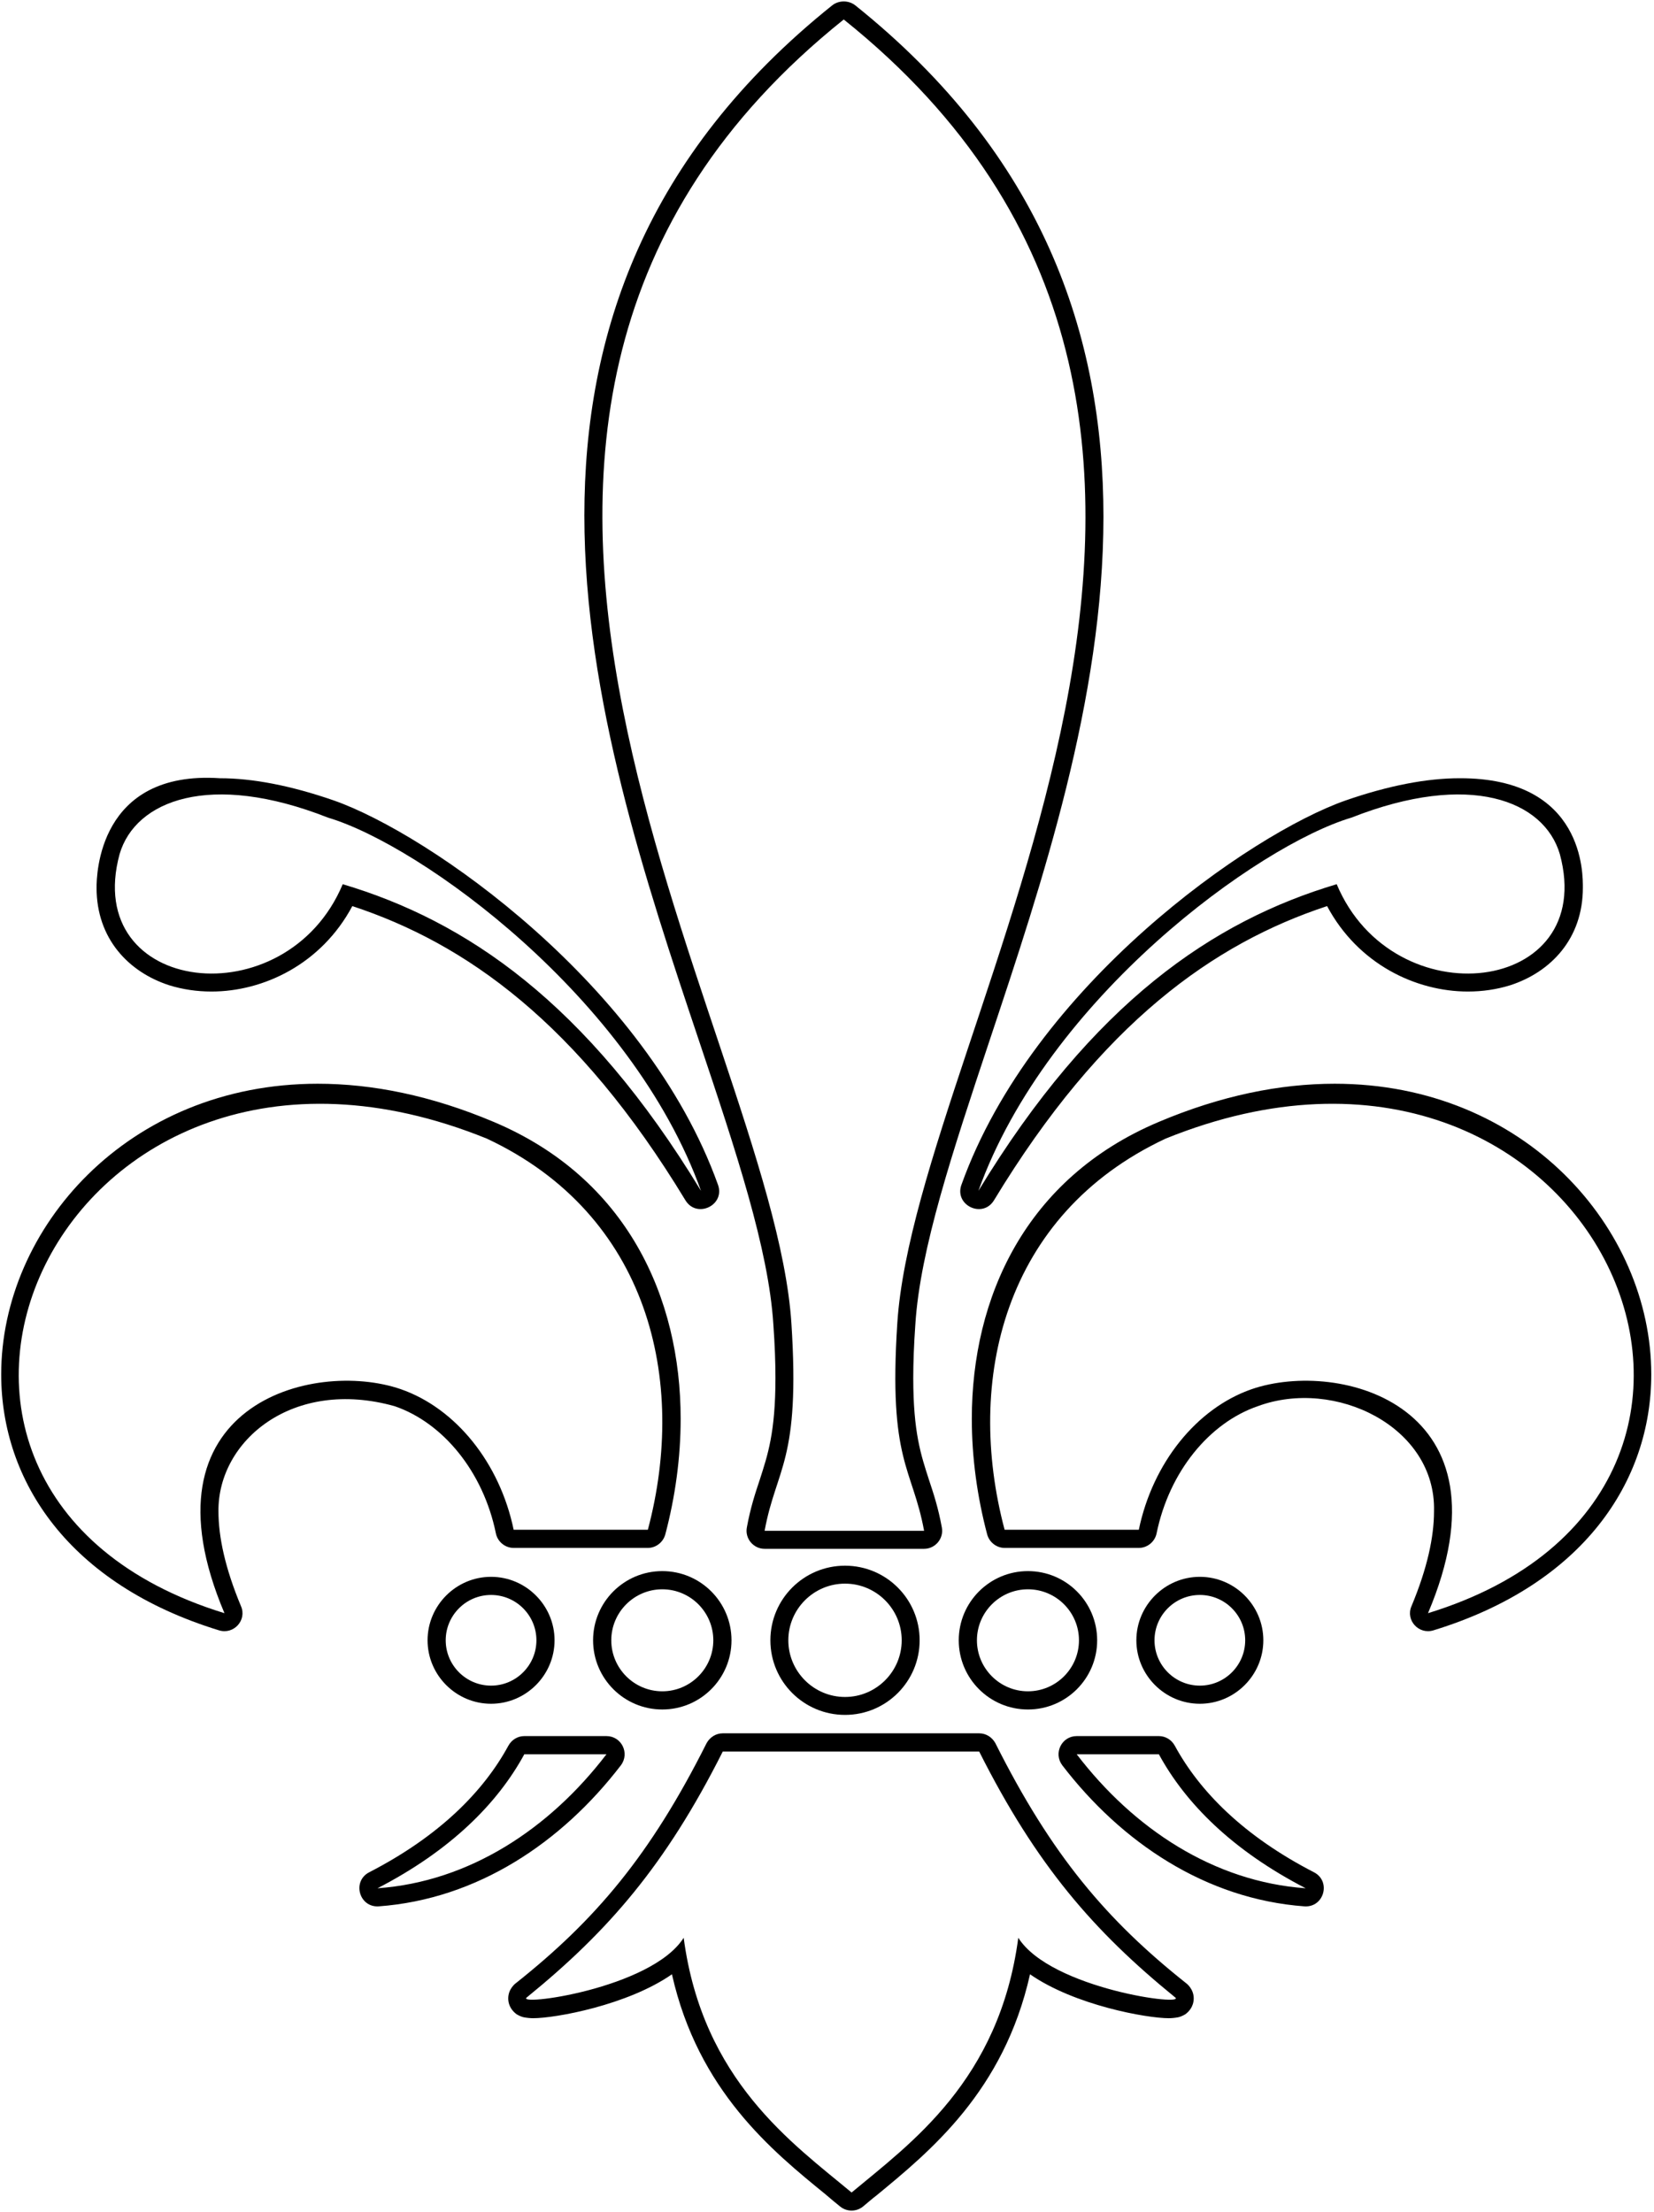 <?xml version="1.0" encoding="UTF-8"?>
<svg xmlns="http://www.w3.org/2000/svg" xmlns:xlink="http://www.w3.org/1999/xlink" width="539pt" height="721pt" viewBox="0 0 539 721" version="1.1">
<g id="surface1">
<path style=" stroke:none;fill-rule:nonzero;fill:rgb(0%,0%,0%);fill-opacity:1;" d="M 386.453 646.332 C 360.664 625.84 342.719 604.758 324.383 568.184 C 323.305 566.223 321.344 564.949 319.09 564.949 L 235.539 564.949 C 233.285 564.949 231.324 566.223 230.246 568.184 C 211.906 604.758 193.965 625.84 168.172 646.332 C 167.879 646.527 165.621 648.293 165.621 651.332 C 165.621 654.078 167.289 655.742 168.367 656.527 C 169.352 657.117 170.23 657.41 170.723 657.508 C 171.801 657.707 172.879 657.805 173.762 657.805 C 180.922 657.805 204.453 653.586 218.969 643.488 C 227.5 681.434 251.621 701.043 269.078 715.262 C 270.645 716.633 272.215 717.906 273.785 719.184 C 275.941 720.945 279.078 720.945 281.234 719.184 C 282.707 718.004 284.078 716.73 285.648 715.555 C 303.004 701.238 327.129 681.629 335.66 643.488 C 350.172 653.586 373.707 657.805 380.867 657.805 C 381.746 657.805 382.828 657.707 383.906 657.508 C 384.395 657.41 385.277 657.117 386.258 656.527 C 387.34 655.742 389.004 654.078 389.004 651.332 C 389.004 648.293 386.75 646.527 386.453 646.332 Z M 331.836 631.59 C 325.656 678.164 296.633 698.66 277.512 714.617 C 258.391 698.66 228.969 678.164 222.793 631.59 C 212.203 648.328 166.996 654.164 171.801 650.918 C 198.082 629.516 216.812 608.109 235.539 570.875 L 319.09 570.875 C 337.816 608.109 356.547 629.516 382.828 650.918 C 387.633 654.164 342.426 648.328 331.836 631.59 "/>
<path style=" stroke:none;fill-rule:nonzero;fill:rgb(0%,0%,0%);fill-opacity:1;" d="M 434.953 353.227 C 417.203 353.227 397.984 357.051 377.586 365.68 C 334.145 384.016 316.691 422.941 316.691 462.457 C 316.691 475.105 318.457 487.852 321.691 500.105 C 322.379 502.656 324.73 504.52 327.379 504.52 L 371.113 504.52 C 373.859 504.52 376.312 502.559 376.898 499.812 C 381.02 479.613 394.16 463.73 409.848 458.34 C 435 449 468 465 467.312 492.559 C 467.312 500.891 465.156 511.09 459.957 523.539 C 457.996 528.051 462.312 532.855 467.117 531.387 C 516.047 516.383 538.109 482.754 538.109 447.945 C 538.109 400.391 496.926 353.227 434.953 353.227 Z M 465.352 525.793 C 494.082 458.039 436.621 442.883 407.887 452.781 C 389.941 459.02 375.625 476.852 371.113 498.602 L 327.379 498.602 C 314.438 449.926 326.988 395.902 379.84 371.117 C 519.48 314.508 595.477 485.855 465.352 525.793 "/>
<path style=" stroke:none;fill-rule:nonzero;fill:rgb(0%,0%,0%);fill-opacity:1;" d="M 161.602 499.812 C 162.188 502.559 164.641 504.52 167.387 504.52 L 211.121 504.52 C 213.77 504.52 216.121 502.656 216.809 500.105 C 220.043 487.852 221.809 475.105 221.809 462.457 C 221.809 422.941 204.355 384.016 160.914 365.68 C 140.516 357.051 121.297 353.227 103.547 353.227 C 41.574 353.227 0.391 400.391 0.391 447.945 C 0.391 482.754 22.453 516.383 71.383 531.387 C 76.191 532.855 80.504 528.051 78.543 523.539 C 73.344 511.09 71.188 500.891 71.188 492.559 C 71 469.5 95.5 449 128.652 458.34 C 144.34 463.73 157.48 479.613 161.602 499.812 Z M 73.148 525.793 C -56.977 485.855 19.02 314.508 158.656 371.117 C 211.512 395.902 224.062 449.926 211.121 498.602 L 167.387 498.602 C 162.875 476.852 148.559 459.02 130.613 452.781 C 101.879 442.883 44.418 458.039 73.148 525.793 "/>
<path style=" stroke:none;fill-rule:nonzero;fill:rgb(0%,0%,0%);fill-opacity:1;" d="M 323.914 391.223 C 359.02 333.273 395.598 307.488 432.469 295.328 C 442.566 314.254 461.395 323.176 478.359 323.176 C 483.164 323.176 487.773 322.488 492.188 321.117 C 505.426 316.801 515.82 305.918 515.82 289.348 C 515.82 285.328 516.5 253.5 475.617 253.656 C 465.023 253.656 452.57 256.012 438.449 260.914 C 407.465 271.797 336.664 321.02 313.324 386.121 C 310.871 392.789 320.188 397.301 323.914 391.223 Z M 440.402 266.492 C 478.926 251.312 503.191 260.918 508.312 278.383 C 520.758 324.262 454.031 332.188 435.598 288.191 C 395.496 300.145 356.184 326.613 318.84 388.141 C 341.453 325.066 410.148 275.492 440.402 266.492 "/>
<path style=" stroke:none;fill-rule:nonzero;fill:rgb(0%,0%,0%);fill-opacity:1;" d="M 55.098 321.117 C 59.508 322.488 64.117 323.176 68.922 323.176 C 85.887 323.176 104.715 314.254 114.816 295.328 C 151.688 307.488 188.262 333.273 223.367 391.223 C 227.094 397.301 236.41 392.789 233.961 386.121 C 210.621 321.02 139.82 271.797 108.836 260.914 C 94.715 256.012 82.258 253.656 71.668 253.656 C 32 251 31.465 285.328 31.465 289.348 C 31.465 305.918 41.859 316.801 55.098 321.117 Z M 38.973 278.383 C 44.094 260.918 68.355 251.312 106.883 266.492 C 137.133 275.492 205.832 325.066 228.441 388.141 C 191.102 326.613 151.789 300.145 111.688 288.191 C 93.254 332.188 26.523 324.262 38.973 278.383 "/>
<path style=" stroke:none;fill-rule:nonzero;fill:rgb(0%,0%,0%);fill-opacity:1;" d="M 252.012 431.57 C 252.504 438.434 252.699 444.219 252.699 449.121 C 252.699 466.969 250.148 474.32 247.598 482.266 C 246.129 486.676 244.559 491.383 243.383 497.855 C 242.695 501.48 245.539 504.816 249.168 504.816 L 301.141 504.816 C 304.77 504.816 307.613 501.48 306.926 497.855 C 305.746 491.383 304.18 486.676 302.711 482.266 C 300.16 474.32 297.609 466.969 297.609 449.121 C 297.609 444.219 297.809 438.434 298.297 431.57 C 299.867 407.059 310.355 375.586 322.52 339.012 C 339.578 287.832 359.586 227.824 359.586 168.406 C 359.586 109.281 339.875 50.746 278.684 1.719 C 276.527 0.055 273.391 0.055 271.23 1.719 C 210.141 50.648 190.43 109.086 190.43 168.012 C 190.43 227.531 210.531 287.73 227.691 338.914 C 239.949 375.488 250.441 407.059 252.012 431.57 Z M 274.957 6.352 C 437.738 136.73 298.785 334.051 292.414 431.223 C 289.469 476.496 297.316 478.184 301.141 498.941 L 249.168 498.941 C 252.992 478.184 260.84 476.496 257.895 431.223 C 251.52 334.051 112.176 136.73 274.957 6.352 "/>
<path style=" stroke:none;fill-rule:nonzero;fill:rgb(0%,0%,0%);fill-opacity:1;" d="M 428.242 610.266 C 405.199 598.402 390.883 583.793 382.84 568.988 C 381.762 567.027 379.801 565.852 377.645 565.852 L 350.871 565.852 C 345.969 565.852 343.227 571.438 346.164 575.359 C 365.484 600.559 392.941 618.992 425.105 621.348 C 431.48 621.738 433.832 613.207 428.242 610.266 Z M 350.871 571.77 L 377.645 571.77 C 386.371 587.816 401.668 603.148 425.496 615.453 C 395.492 613.312 369.406 596.02 350.871 571.77 "/>
<path style=" stroke:none;fill-rule:nonzero;fill:rgb(0%,0%,0%);fill-opacity:1;" d="M 202.34 575.359 C 205.285 571.438 202.539 565.852 197.633 565.852 L 170.863 565.852 C 168.707 565.852 166.746 567.027 165.668 568.988 C 157.629 583.793 143.309 598.402 120.266 610.266 C 114.676 613.207 117.031 621.738 123.402 621.348 C 155.566 618.992 183.023 600.559 202.34 575.359 Z M 123.012 615.453 C 146.84 603.148 162.137 587.816 170.863 571.77 L 197.633 571.77 C 179.102 596.02 153.02 613.312 123.012 615.453 "/>
<path style=" stroke:none;fill-rule:nonzero;fill:rgb(0%,0%,0%);fill-opacity:1;" d="M 251.051 534.629 C 251.051 548.062 261.938 558.945 275.371 558.945 C 288.805 558.945 299.688 548.062 299.688 534.629 C 299.688 521.195 288.805 510.312 275.371 510.312 C 261.938 510.312 251.051 521.195 251.051 534.629 Z M 293.844 534.629 C 293.844 544.809 285.551 553.102 275.371 553.102 C 265.188 553.102 256.898 544.809 256.898 534.629 C 256.898 524.449 265.188 516.16 275.371 516.16 C 285.551 516.16 293.844 524.449 293.844 534.629 "/>
<path style=" stroke:none;fill-rule:nonzero;fill:rgb(0%,0%,0%);fill-opacity:1;" d="M 334.984 557.18 C 347.438 557.18 357.539 547.082 357.539 534.629 C 357.539 522.176 347.438 512.078 334.984 512.078 C 322.531 512.078 312.434 522.176 312.434 534.629 C 312.434 547.082 322.531 557.18 334.984 557.18 Z M 334.984 518.008 C 344.148 518.008 351.609 525.469 351.609 534.629 C 351.609 543.789 344.148 551.254 334.984 551.254 C 325.824 551.254 318.359 543.789 318.359 534.629 C 318.359 525.469 325.824 518.008 334.984 518.008 "/>
<path style=" stroke:none;fill-rule:nonzero;fill:rgb(0%,0%,0%);fill-opacity:1;" d="M 215.824 512.078 C 203.371 512.078 193.273 522.176 193.273 534.629 C 193.273 547.082 203.371 557.18 215.824 557.18 C 228.281 557.18 238.379 547.082 238.379 534.629 C 238.379 522.176 228.281 512.078 215.824 512.078 Z M 215.824 551.254 C 206.664 551.254 199.203 543.789 199.203 534.629 C 199.203 525.469 206.664 518.008 215.824 518.008 C 224.988 518.008 232.449 525.469 232.449 534.629 C 232.449 543.789 224.988 551.254 215.824 551.254 "/>
<path style=" stroke:none;fill-rule:nonzero;fill:rgb(0%,0%,0%);fill-opacity:1;" d="M 139.336 534.629 C 139.336 546.004 148.648 555.316 160.023 555.316 C 171.402 555.316 180.715 546.004 180.715 534.629 C 180.715 523.258 171.402 513.941 160.023 513.941 C 148.648 513.941 139.336 523.258 139.336 534.629 Z M 174.805 534.629 C 174.805 542.773 168.172 549.406 160.023 549.406 C 151.883 549.406 145.246 542.773 145.246 534.629 C 145.246 526.484 151.883 519.852 160.023 519.852 C 168.172 519.852 174.805 526.484 174.805 534.629 "/>
<path style=" stroke:none;fill-rule:nonzero;fill:rgb(0%,0%,0%);fill-opacity:1;" d="M 411.691 534.629 C 411.691 523.258 402.379 513.941 391.004 513.941 C 379.629 513.941 370.312 523.258 370.312 534.629 C 370.312 546.004 379.629 555.316 391.004 555.316 C 402.379 555.316 411.691 546.004 411.691 534.629 Z M 376.227 534.629 C 376.227 526.484 382.855 519.852 391.004 519.852 C 399.145 519.852 405.781 526.484 405.781 534.629 C 405.781 542.773 399.145 549.406 391.004 549.406 C 382.855 549.406 376.227 542.773 376.227 534.629 "/>
</g>
</svg>
